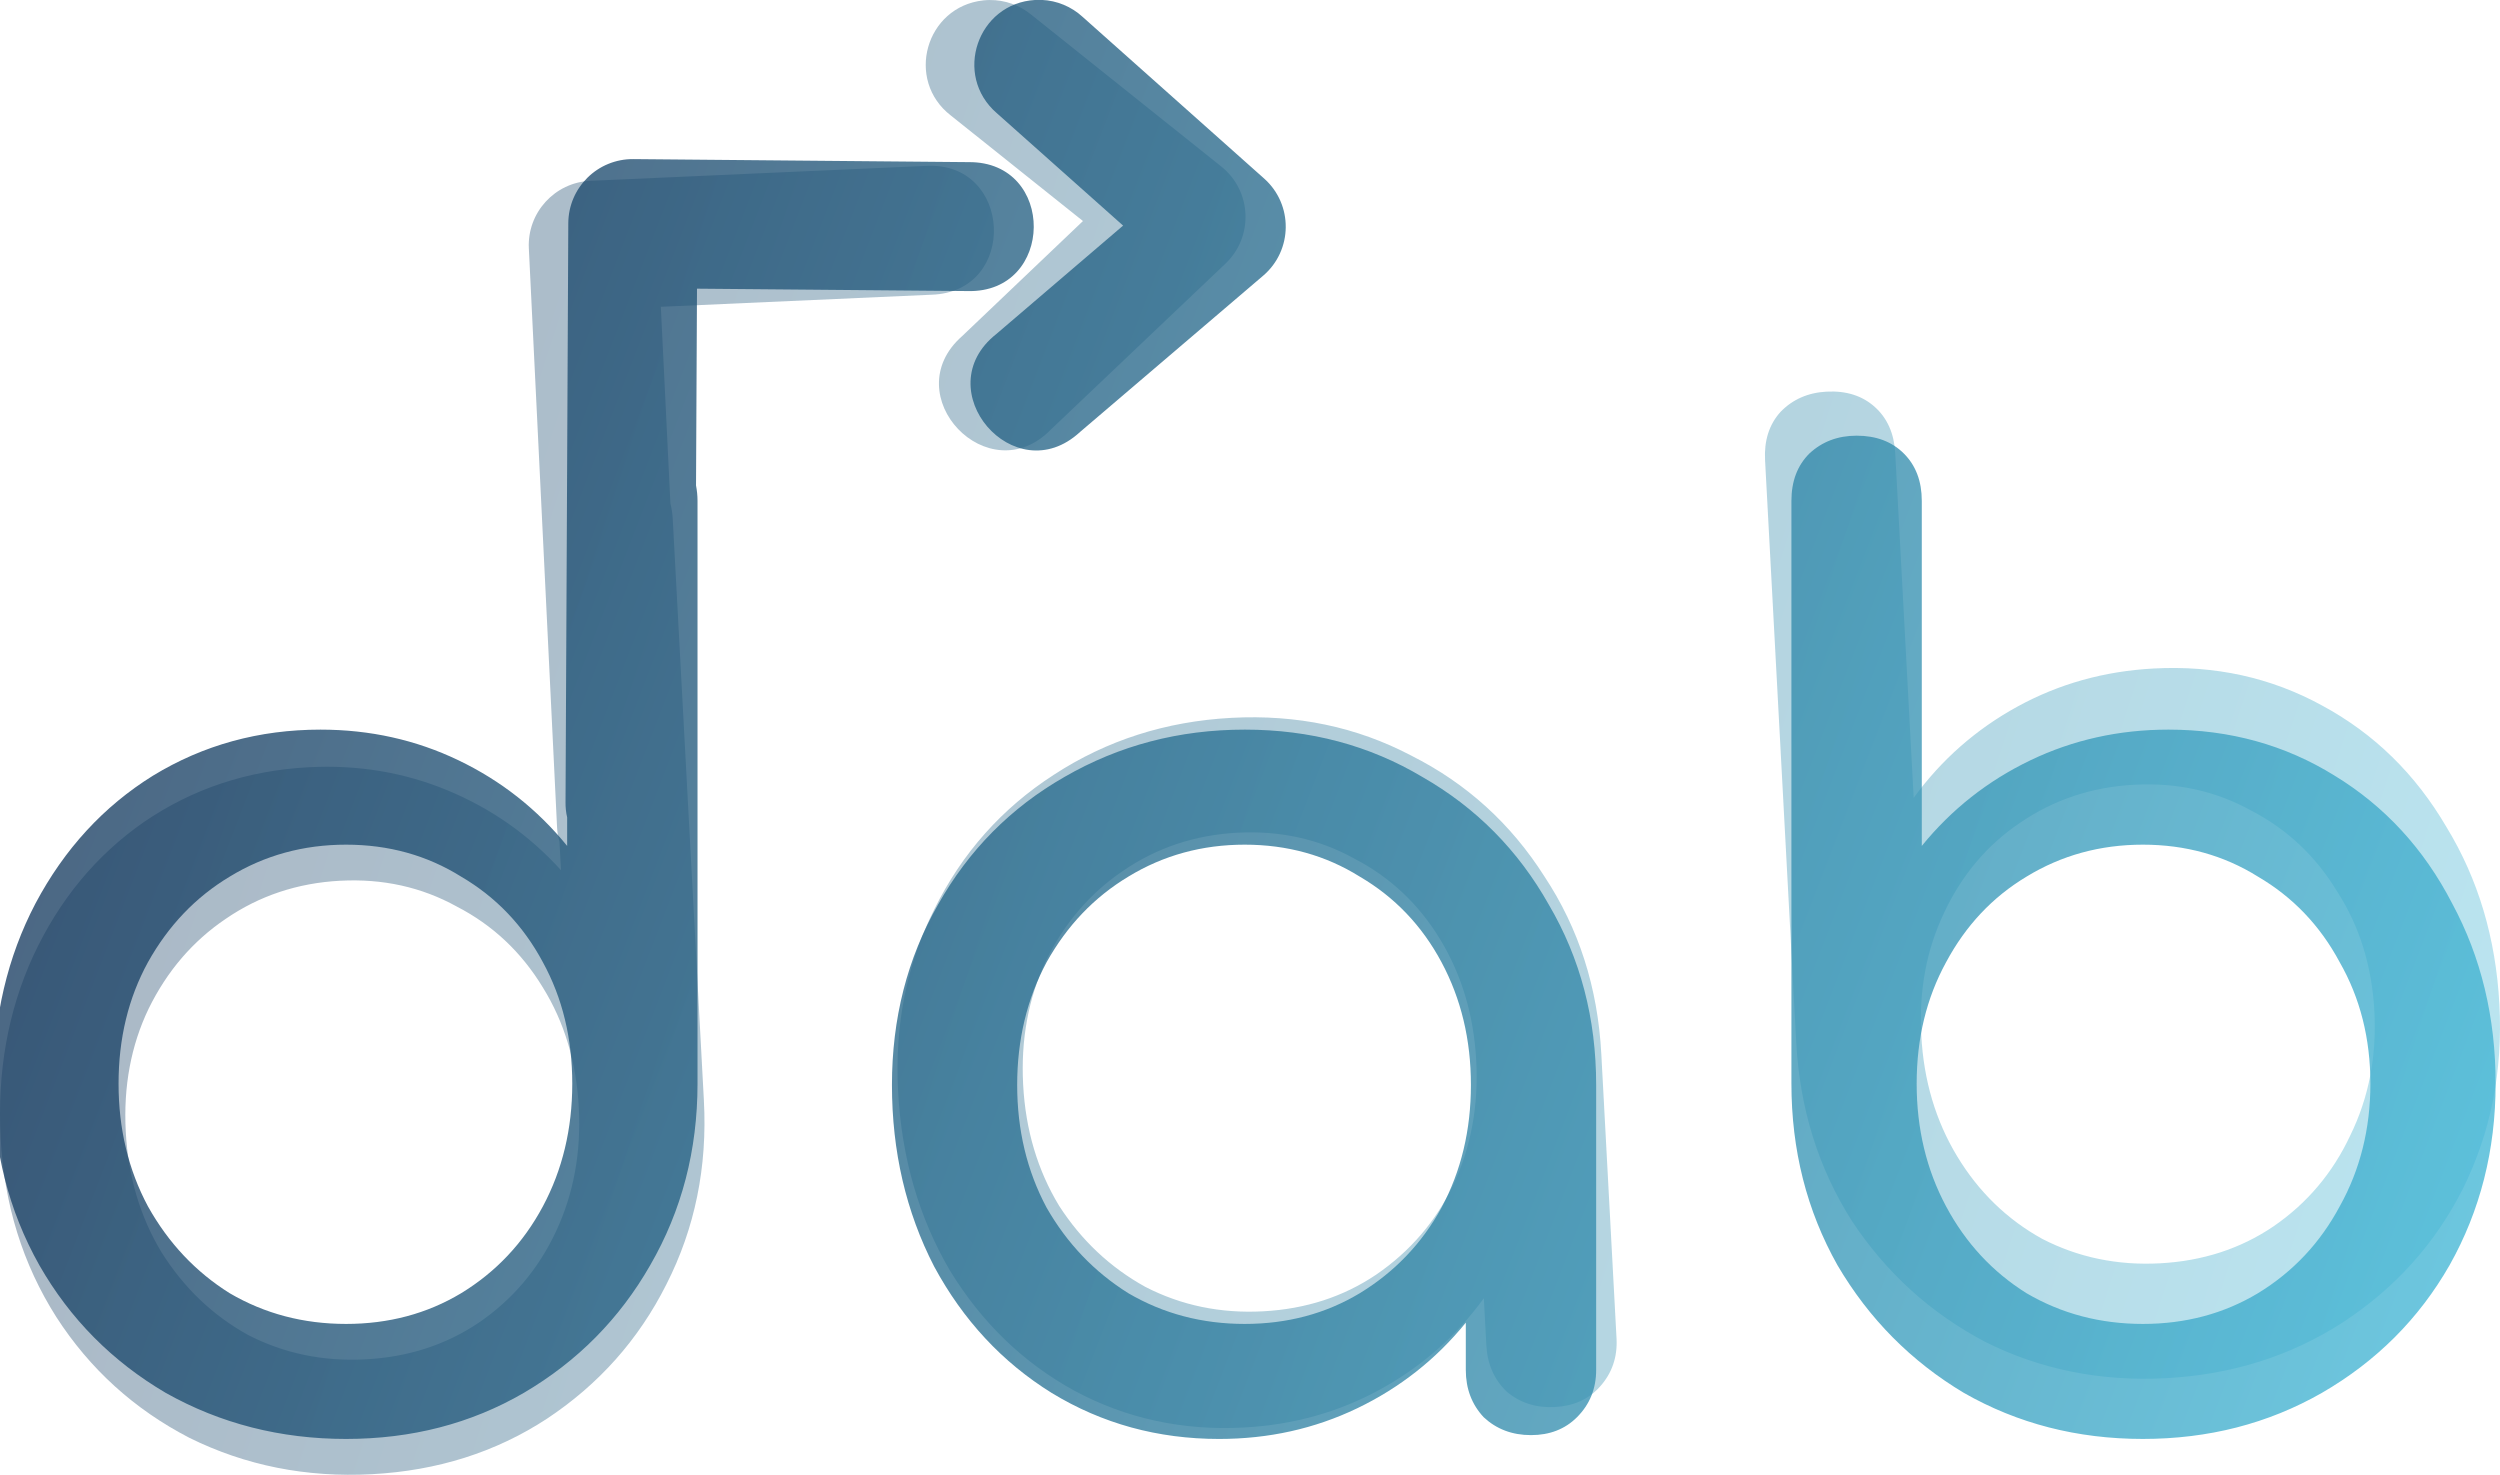 <?xml version="1.0" encoding="UTF-8" standalone="no"?>
<!-- Created with Inkscape (http://www.inkscape.org/) -->

<svg
   xmlns:dc="http://purl.org/dc/elements/1.1/"
   xmlns:cc="http://creativecommons.org/ns#"
   xmlns:rdf="http://www.w3.org/1999/02/22-rdf-syntax-ns#"
   xmlns:svg="http://www.w3.org/2000/svg"
   xmlns="http://www.w3.org/2000/svg"
   xmlns:xlink="http://www.w3.org/1999/xlink"
   xmlns:sodipodi="http://sodipodi.sourceforge.net/DTD/sodipodi-0.dtd"
   xmlns:inkscape="http://www.inkscape.org/namespaces/inkscape"
   width="199.47mm"
   height="117.669mm"
   viewBox="0 0 199.47 117.669"
   version="1.1"
   id="svg420450"
   inkscape:version="0.92.3 (2405546, 2018-03-11)"
   sodipodi:docname="logo.svg">
  <defs
     id="defs420444">
    <linearGradient
       gradientTransform="matrix(5.144,0,0,5.144,-426.79,-1051.292)"
       inkscape:collect="always"
       xlink:href="#linearGradient419386-6"
       id="linearGradient419388-5-3-2-5-3"
       x1="73.382"
       y1="253.62"
       x2="111.528"
       y2="268.32"
       gradientUnits="userSpaceOnUse" />
    <linearGradient
       inkscape:collect="always"
       id="linearGradient419386-6">
      <stop
         style="stop-color:#133156;stop-opacity:1"
         offset="0"
         id="stop419382-7" />
      <stop
         style="stop-color:#42b7d6;stop-opacity:1"
         offset="1"
         id="stop419384-5" />
    </linearGradient>
    <linearGradient
       gradientTransform="matrix(5.137,-0.275,0.275,5.137,-498.308,-1024.854)"
       inkscape:collect="always"
       xlink:href="#linearGradient419386-6"
       id="linearGradient419388-5-3-2-5-3-5"
       x1="73.382"
       y1="253.62"
       x2="111.528"
       y2="268.32"
       gradientUnits="userSpaceOnUse" />
  </defs>
  <sodipodi:namedview
     id="base"
     pagecolor="#ffffff"
     bordercolor="#666666"
     borderopacity="1.0"
     inkscape:pageopacity="0.0"
     inkscape:pageshadow="2"
     inkscape:zoom="0.24748737"
     inkscape:cx="-279.14852"
     inkscape:cy="1061.0469"
     inkscape:document-units="mm"
     inkscape:current-layer="layer1"
     showgrid="false"
     inkscape:window-width="1887"
     inkscape:window-height="2097"
     inkscape:window-x="67"
     inkscape:window-y="33"
     inkscape:window-maximized="0"
     inkscape:snap-global="false" />
  <g
     inkscape:label="Layer 1"
     inkscape:groupmode="layer"
     id="layer1"
     transform="translate(49.478,-221.333)">
    <path
       style="font-style:normal;font-variant:normal;font-weight:bold;font-stretch:normal;font-size:medium;line-height:125%;font-family:Comfortaa;-inkscape-font-specification:'Comfortaa Bold';letter-spacing:0px;word-spacing:0px;opacity:0.366;fill:url(#linearGradient419388-5-3-2-5-3-5);fill-opacity:1;stroke:none;stroke-width:2.549px;stroke-linecap:butt;stroke-linejoin:miter;stroke-opacity:1"
       d="m 29.483,221.333 c -0.17,0.004 -0.34,0.013 -0.509,0.032 -4.601,0.504 -6.247,6.353 -2.586,9.184 l 10.542,8.42 -9.64,9.181 c -5.355,4.712 2.118,12.563 7.088,7.447 l 13.922,-13.23 c 2.262,-2.15 2.104,-5.803 -0.335,-7.75 L 32.809,222.51 c -0.936,-0.771 -2.114,-1.187 -3.326,-1.174 z m -31.853,14.427 c -2.846,0.126 -5.049,2.539 -4.913,5.385 l 2.249,46.139 c 0.017,0.409 0.08,0.815 0.195,1.209 l 0.122,2.272 c -2.532,-2.792 -5.539,-4.911 -9.021,-6.358 -3.481,-1.448 -7.191,-2.067 -11.128,-1.856 -4.888,0.262 -9.27,1.722 -13.145,4.38 -3.807,2.655 -6.747,6.218 -8.822,10.686 -2.011,4.397 -2.875,9.242 -2.592,14.537 0.283,5.295 1.763,10.048 4.44,14.262 2.673,4.146 6.215,7.36 10.626,9.643 4.475,2.211 9.326,3.177 14.554,2.897 5.227,-0.28 9.881,-1.754 13.96,-4.423 4.142,-2.741 7.321,-6.314 9.536,-10.722 2.279,-4.479 3.276,-9.365 2.993,-14.66 L 4.197,262.715 c -0.023,-0.434 -0.091,-0.835 -0.185,-1.217 l -0.762,-15.686 21.58,-0.963 c 6.964,-0.203 6.495,-10.697 -0.459,-10.277 z m 98.637,16.82 c -1.493,0.08 -2.723,0.622 -3.69,1.627 -0.9,1.001 -1.307,2.282 -1.224,3.843 l 2.486,46.436 c 0.283,5.295 1.763,10.048 4.44,14.262 2.741,4.142 6.283,7.356 10.626,9.643 4.408,2.215 9.223,3.182 14.45,2.903 5.227,-0.28 9.914,-1.756 14.06,-4.429 4.21,-2.744 7.422,-6.32 9.637,-10.727 2.211,-4.476 3.175,-9.36 2.892,-14.655 -0.283,-5.295 -1.693,-10.019 -4.23,-14.172 -2.473,-4.225 -5.776,-7.454 -9.912,-9.683 -4.068,-2.233 -8.546,-3.219 -13.434,-2.957 -3.937,0.211 -7.562,1.223 -10.869,3.034 -3.307,1.811 -6.068,4.239 -8.288,7.285 l -1.472,-27.494 c -0.084,-1.561 -0.626,-2.791 -1.627,-3.69 -1.001,-0.9 -2.284,-1.307 -3.846,-1.224 z M 48.768,278.609 c -5.227,0.28 -9.946,1.793 -14.156,4.538 -4.146,2.673 -7.325,6.246 -9.536,10.722 -2.215,4.408 -3.181,9.259 -2.897,14.554 0.283,5.295 1.662,10.056 4.134,14.281 2.537,4.153 5.839,7.344 9.907,9.577 4.136,2.229 8.649,3.213 13.537,2.951 3.937,-0.211 7.559,-1.22 10.866,-3.03 3.307,-1.811 6.071,-4.239 8.291,-7.285 l 0.202,3.767 c 0.08,1.493 0.622,2.723 1.627,3.69 1.069,0.896 2.349,1.304 3.843,1.224 1.493,-0.08 2.69,-0.62 3.589,-1.622 0.964,-1.073 1.407,-2.355 1.327,-3.848 l -1.215,-22.708 c -0.283,-5.295 -1.797,-10.013 -4.538,-14.156 -2.676,-4.214 -6.219,-7.428 -10.626,-9.643 -4.343,-2.286 -9.128,-3.292 -14.355,-3.012 z m -71.108,12.998 c 3.394,-0.182 6.495,0.503 9.302,2.055 2.871,1.48 5.164,3.637 6.882,6.473 1.714,2.768 2.666,5.952 2.859,9.55 0.193,3.598 -0.413,6.899 -1.818,9.901 -1.405,3.003 -3.453,5.425 -6.146,7.271 -2.628,1.775 -5.64,2.754 -9.035,2.935 -3.394,0.182 -6.527,-0.468 -9.397,-1.949 -2.806,-1.552 -5.101,-3.742 -6.887,-6.574 -1.718,-2.836 -2.672,-6.053 -2.864,-9.651 -0.193,-3.598 0.415,-6.866 1.823,-9.8 1.473,-3.006 3.523,-5.396 6.151,-7.171 2.692,-1.846 5.736,-2.86 9.13,-3.042 z m 71.599,-3.832 c 3.394,-0.182 6.496,0.503 9.302,2.055 2.87,1.48 5.164,3.637 6.882,6.473 1.718,2.835 2.672,6.053 2.864,9.651 0.193,3.598 -0.413,6.899 -1.818,9.901 -1.409,2.935 -3.459,5.324 -6.151,7.17 -2.628,1.775 -5.64,2.754 -9.035,2.935 -3.394,0.182 -6.527,-0.468 -9.397,-1.949 -2.806,-1.552 -5.1,-3.709 -6.882,-6.473 -1.718,-2.836 -2.675,-6.053 -2.867,-9.651 -0.193,-3.598 0.415,-6.899 1.821,-9.901 1.473,-3.006 3.523,-5.396 6.151,-7.171 2.692,-1.846 5.736,-2.86 9.13,-3.042 z m 71.562,-3.83 c 3.394,-0.182 6.496,0.503 9.302,2.055 2.871,1.48 5.164,3.637 6.882,6.473 1.782,2.764 2.77,5.946 2.963,9.544 0.193,3.598 -0.448,6.901 -1.921,9.907 -1.405,3.003 -3.453,5.425 -6.146,7.271 -2.628,1.775 -5.64,2.754 -9.035,2.935 -3.394,0.182 -6.527,-0.468 -9.397,-1.949 -2.806,-1.552 -5.066,-3.744 -6.784,-6.579 -1.718,-2.836 -2.675,-6.053 -2.867,-9.651 -0.193,-3.598 0.417,-6.866 1.826,-9.801 1.405,-3.003 3.42,-5.391 6.048,-7.165 2.692,-1.846 5.736,-2.86 9.13,-3.042 z"
       id="path419362-3-8-1-1-3-9"
       inkscape:connector-curvature="0"
       sodipodi:nodetypes="cccccccccccccccccsccsccsccsscccccscssccsccsccsccscssccsccsccscscssccssccsccsccsccssccsccsccsccssccsccsccsccs" />
    <path
       style="font-style:normal;font-variant:normal;font-weight:bold;font-stretch:normal;font-size:medium;line-height:125%;font-family:Comfortaa;-inkscape-font-specification:'Comfortaa Bold';letter-spacing:0px;word-spacing:0px;fill:url(#linearGradient419388-5-3-2-5-3);fill-opacity:1;stroke:none;stroke-width:2.549px;stroke-linecap:butt;stroke-linejoin:miter;stroke-opacity:1;opacity:0.774"
       d="m 33.638,221.324 c -0.17,-0.005 -0.341,-0.005 -0.51,0.005 -4.621,0.258 -6.578,6.01 -3.073,9.033 l 10.077,8.971 -10.117,8.652 c -5.599,4.419 1.443,12.658 6.68,7.815 L 51.304,243.333 c 2.374,-2.026 2.411,-5.682 0.08,-7.756 L 36.897,222.676 c -0.893,-0.82 -2.047,-1.298 -3.259,-1.35 z M 1.059,234.027 c -2.849,-0.026 -5.177,2.265 -5.194,5.114 l -0.221,46.194 c -0.005,0.409 0.036,0.818 0.13,1.217 v 2.275 c -2.379,-2.923 -5.269,-5.2 -8.668,-6.831 -3.399,-1.632 -7.07,-2.448 -11.013,-2.448 -4.895,0 -9.349,1.224 -13.36,3.671 -3.943,2.447 -7.069,5.849 -9.381,10.199 -2.243,4.283 -3.365,9.075 -3.365,14.378 0,5.303 1.224,10.128 3.671,14.479 2.447,4.283 5.813,7.681 10.096,10.197 4.351,2.447 9.143,3.671 14.378,3.671 5.235,0 9.961,-1.224 14.176,-3.671 4.283,-2.515 7.648,-5.914 10.096,-10.197 2.515,-4.351 3.772,-9.176 3.772,-14.479 v -46.502 c 0,-0.435 -0.046,-0.838 -0.119,-1.225 l 0.077,-15.704 21.6,0.191 c 6.965,0.17 7.057,-10.334 0.091,-10.287 z m 97.597,22.068 c -1.496,0 -2.752,0.476 -3.772,1.427 -0.952,0.952 -1.428,2.208 -1.428,3.772 v 46.502 c 0,5.303 1.224,10.128 3.671,14.479 2.515,4.283 5.881,7.681 10.096,10.197 4.283,2.447 9.04,3.671 14.274,3.671 5.235,0 9.994,-1.224 14.277,-3.671 4.351,-2.515 7.749,-5.914 10.197,-10.197 2.447,-4.351 3.671,-9.176 3.671,-14.479 0,-5.303 -1.155,-10.095 -3.466,-14.378 -2.243,-4.351 -5.37,-7.752 -9.381,-10.199 -3.943,-2.447 -8.361,-3.671 -13.256,-3.671 -3.943,0 -7.616,0.817 -11.015,2.448 -3.399,1.632 -6.286,3.908 -8.666,6.831 v -27.533 c 0,-1.563 -0.476,-2.82 -1.427,-3.772 -0.952,-0.952 -2.211,-1.427 -3.775,-1.427 z m -48.822,23.453 c -5.235,0 -10.027,1.259 -14.378,3.775 -4.283,2.447 -7.648,5.846 -10.096,10.197 -2.447,4.283 -3.671,9.075 -3.671,14.378 0,5.303 1.122,10.131 3.365,14.482 2.311,4.283 5.438,7.646 9.381,10.093 4.011,2.447 8.465,3.671 13.36,3.671 3.943,0 7.614,-0.814 11.013,-2.445 3.399,-1.632 6.289,-3.908 8.668,-6.832 v 3.772 c 0,1.496 0.476,2.752 1.427,3.772 1.02,0.952 2.276,1.427 3.772,1.427 1.496,0 2.719,-0.476 3.671,-1.427 1.02,-1.02 1.531,-2.276 1.531,-3.772 v -22.741 c 0,-5.303 -1.259,-10.095 -3.775,-14.378 -2.447,-4.351 -5.813,-7.749 -10.096,-10.197 -4.215,-2.515 -8.939,-3.775 -14.173,-3.775 z m -71.701,9.179 c 3.399,0 6.459,0.85 9.179,2.549 2.787,1.632 4.962,3.908 6.526,6.832 1.564,2.855 2.344,6.086 2.344,9.689 0,3.603 -0.781,6.867 -2.344,9.79 -1.564,2.923 -3.739,5.233 -6.526,6.932 -2.719,1.632 -5.779,2.448 -9.179,2.448 -3.399,0 -6.492,-0.816 -9.28,-2.448 -2.719,-1.7 -4.894,-4.009 -6.526,-6.932 -1.564,-2.923 -2.345,-6.187 -2.345,-9.79 0,-3.603 0.781,-6.834 2.345,-9.689 1.632,-2.923 3.806,-5.2 6.526,-6.832 2.787,-1.7 5.881,-2.549 9.28,-2.549 z m 71.701,0 c 3.399,0 6.459,0.85 9.179,2.549 2.787,1.632 4.962,3.908 6.526,6.832 1.564,2.923 2.345,6.187 2.345,9.79 0,3.603 -0.781,6.867 -2.345,9.79 -1.564,2.855 -3.739,5.132 -6.526,6.831 -2.719,1.632 -5.78,2.448 -9.179,2.448 -3.399,0 -6.492,-0.816 -9.28,-2.448 -2.719,-1.7 -4.894,-3.976 -6.526,-6.831 -1.564,-2.923 -2.347,-6.187 -2.347,-9.79 0,-3.603 0.784,-6.867 2.347,-9.79 1.632,-2.923 3.807,-5.2 6.526,-6.832 2.787,-1.7 5.881,-2.549 9.28,-2.549 z m 71.664,0 c 3.399,0 6.459,0.85 9.179,2.549 2.787,1.632 4.962,3.908 6.526,6.832 1.632,2.855 2.448,6.086 2.448,9.689 0,3.603 -0.817,6.867 -2.448,9.79 -1.564,2.923 -3.738,5.233 -6.526,6.932 -2.719,1.632 -5.78,2.448 -9.179,2.448 -3.399,0 -6.492,-0.816 -9.28,-2.448 -2.719,-1.7 -4.859,-4.009 -6.422,-6.932 -1.564,-2.923 -2.347,-6.187 -2.347,-9.79 0,-3.603 0.784,-6.834 2.347,-9.689 1.564,-2.923 3.703,-5.2 6.422,-6.832 2.787,-1.7 5.88,-2.549 9.28,-2.549 z"
       id="path419362-3-8-1-1-3"
       inkscape:connector-curvature="0"
       sodipodi:nodetypes="cccccccccccccccccsccsccsccsscccccscssccsccsccsccscssccsccsccscscssccssccsccsccsccssccsccsccsccssccsccsccsccs" />
  </g>
</svg>
